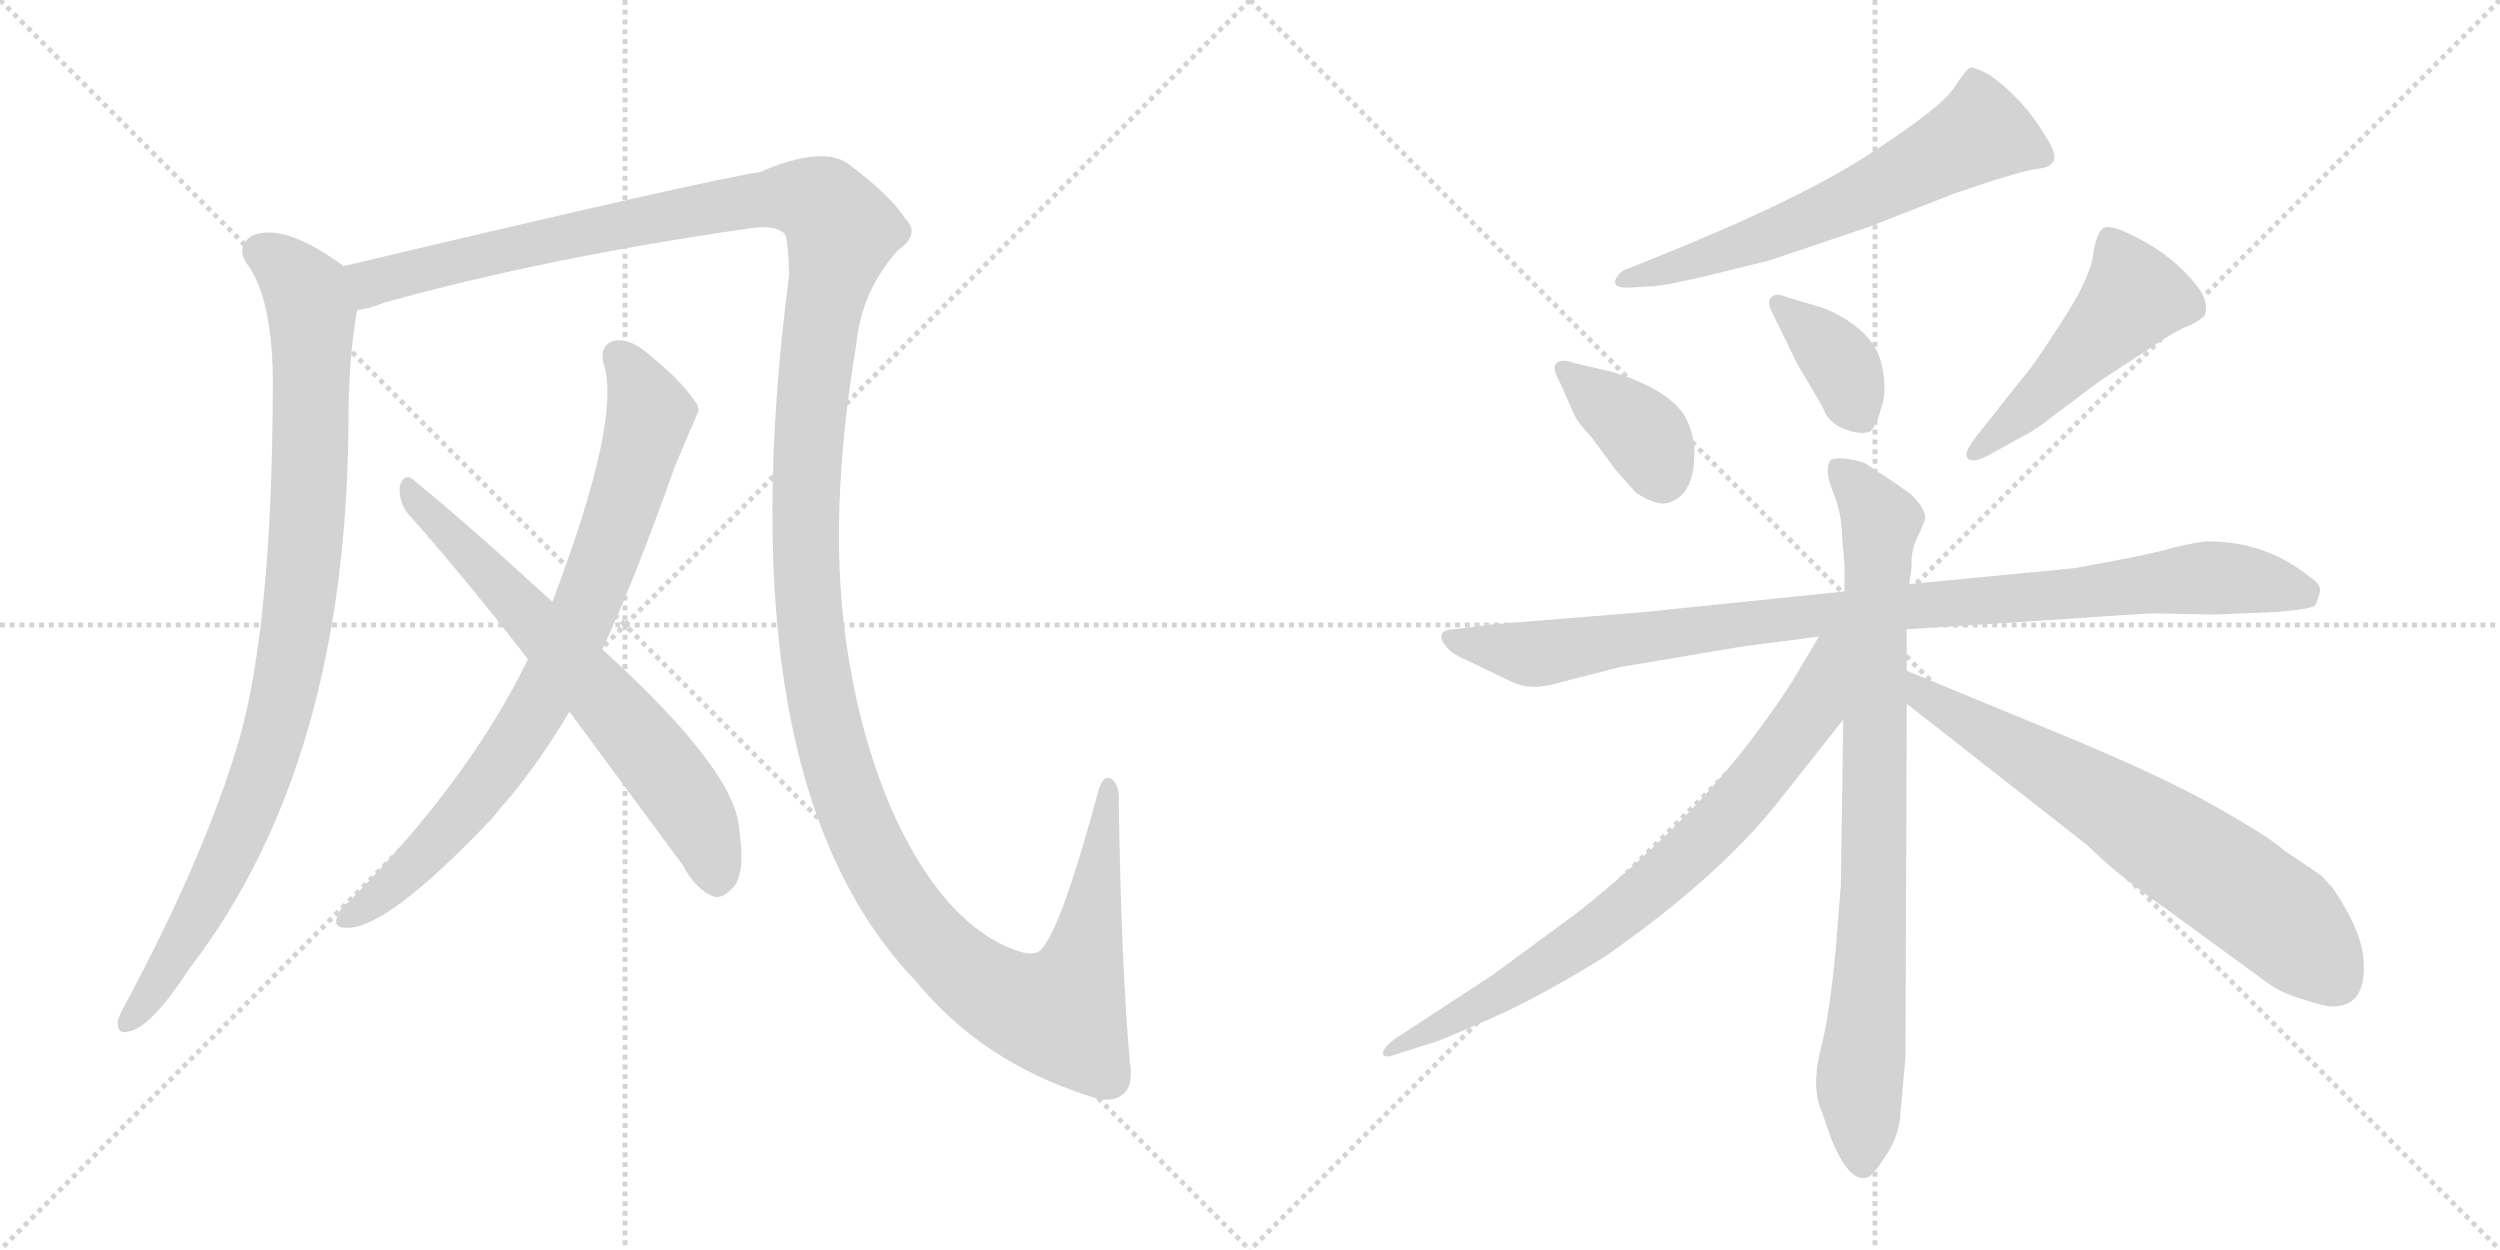 <svg version="1.1" viewBox="0 0 2048 1024" xmlns="http://www.w3.org/2000/svg">
  <g stroke="lightgray" stroke-dasharray="1,1" stroke-width="1" transform="scale(4, 4)">
    <line x1="0" y1="0" x2="256" y2="256"></line>
    <line x1="256" y1="0" x2="0" y2="256"></line>
    <line x1="128" y1="0" x2="128" y2="256"></line>
    <line x1="0" y1="128" x2="256" y2="128"></line>
    <line x1="256" y1="0" x2="512" y2="256"></line>
    <line x1="512" y1="0" x2="256" y2="256"></line>
    <line x1="384" y1="0" x2="384" y2="256"></line>
    <line x1="256" y1="128" x2="512" y2="128"></line>
  </g>
<g transform="scale(1, -1) translate(0, -850)">
   <style type="text/css">
    @keyframes keyframes0 {
      from {
       stroke: black;
       stroke-dashoffset: 934;
       stroke-width: 128;
       }
       75% {
       animation-timing-function: step-end;
       stroke: black;
       stroke-dashoffset: 0;
       stroke-width: 128;
       }
       to {
       stroke: black;
       stroke-width: 1024;
       }
       }
       #make-me-a-hanzi-animation-0 {
         animation: keyframes0 1.01s both;
         animation-delay: 0s;
         animation-timing-function: linear;
       }
    @keyframes keyframes1 {
      from {
       stroke: black;
       stroke-dashoffset: 1596;
       stroke-width: 128;
       }
       84% {
       animation-timing-function: step-end;
       stroke: black;
       stroke-dashoffset: 0;
       stroke-width: 128;
       }
       to {
       stroke: black;
       stroke-width: 1024;
       }
       }
       #make-me-a-hanzi-animation-1 {
         animation: keyframes1 1.549s both;
         animation-delay: 1.01s;
         animation-timing-function: linear;
       }
    @keyframes keyframes2 {
      from {
       stroke: black;
       stroke-dashoffset: 800;
       stroke-width: 128;
       }
       72% {
       animation-timing-function: step-end;
       stroke: black;
       stroke-dashoffset: 0;
       stroke-width: 128;
       }
       to {
       stroke: black;
       stroke-width: 1024;
       }
       }
       #make-me-a-hanzi-animation-2 {
         animation: keyframes2 0.901s both;
         animation-delay: 2.559s;
         animation-timing-function: linear;
       }
    @keyframes keyframes3 {
      from {
       stroke: black;
       stroke-dashoffset: 663;
       stroke-width: 128;
       }
       68% {
       animation-timing-function: step-end;
       stroke: black;
       stroke-dashoffset: 0;
       stroke-width: 128;
       }
       to {
       stroke: black;
       stroke-width: 1024;
       }
       }
       #make-me-a-hanzi-animation-3 {
         animation: keyframes3 0.79s both;
         animation-delay: 3.46s;
         animation-timing-function: linear;
       }
    @keyframes keyframes4 {
      from {
       stroke: black;
       stroke-dashoffset: 624;
       stroke-width: 128;
       }
       67% {
       animation-timing-function: step-end;
       stroke: black;
       stroke-dashoffset: 0;
       stroke-width: 128;
       }
       to {
       stroke: black;
       stroke-width: 1024;
       }
       }
       #make-me-a-hanzi-animation-4 {
         animation: keyframes4 0.758s both;
         animation-delay: 4.25s;
         animation-timing-function: linear;
       }
    @keyframes keyframes5 {
      from {
       stroke: black;
       stroke-dashoffset: 377;
       stroke-width: 128;
       }
       55% {
       animation-timing-function: step-end;
       stroke: black;
       stroke-dashoffset: 0;
       stroke-width: 128;
       }
       to {
       stroke: black;
       stroke-width: 1024;
       }
       }
       #make-me-a-hanzi-animation-5 {
         animation: keyframes5 0.557s both;
         animation-delay: 5.007s;
         animation-timing-function: linear;
       }
    @keyframes keyframes6 {
      from {
       stroke: black;
       stroke-dashoffset: 375;
       stroke-width: 128;
       }
       55% {
       animation-timing-function: step-end;
       stroke: black;
       stroke-dashoffset: 0;
       stroke-width: 128;
       }
       to {
       stroke: black;
       stroke-width: 1024;
       }
       }
       #make-me-a-hanzi-animation-6 {
         animation: keyframes6 0.555s both;
         animation-delay: 5.564s;
         animation-timing-function: linear;
       }
    @keyframes keyframes7 {
      from {
       stroke: black;
       stroke-dashoffset: 495;
       stroke-width: 128;
       }
       62% {
       animation-timing-function: step-end;
       stroke: black;
       stroke-dashoffset: 0;
       stroke-width: 128;
       }
       to {
       stroke: black;
       stroke-width: 1024;
       }
       }
       #make-me-a-hanzi-animation-7 {
         animation: keyframes7 0.653s both;
         animation-delay: 6.119s;
         animation-timing-function: linear;
       }
    @keyframes keyframes8 {
      from {
       stroke: black;
       stroke-dashoffset: 961;
       stroke-width: 128;
       }
       76% {
       animation-timing-function: step-end;
       stroke: black;
       stroke-dashoffset: 0;
       stroke-width: 128;
       }
       to {
       stroke: black;
       stroke-width: 1024;
       }
       }
       #make-me-a-hanzi-animation-8 {
         animation: keyframes8 1.032s both;
         animation-delay: 6.772s;
         animation-timing-function: linear;
       }
    @keyframes keyframes9 {
      from {
       stroke: black;
       stroke-dashoffset: 839;
       stroke-width: 128;
       }
       73% {
       animation-timing-function: step-end;
       stroke: black;
       stroke-dashoffset: 0;
       stroke-width: 128;
       }
       to {
       stroke: black;
       stroke-width: 1024;
       }
       }
       #make-me-a-hanzi-animation-9 {
         animation: keyframes9 0.933s both;
         animation-delay: 7.804s;
         animation-timing-function: linear;
       }
    @keyframes keyframes10 {
      from {
       stroke: black;
       stroke-dashoffset: 765;
       stroke-width: 128;
       }
       71% {
       animation-timing-function: step-end;
       stroke: black;
       stroke-dashoffset: 0;
       stroke-width: 128;
       }
       to {
       stroke: black;
       stroke-width: 1024;
       }
       }
       #make-me-a-hanzi-animation-10 {
         animation: keyframes10 0.873s both;
         animation-delay: 8.737s;
         animation-timing-function: linear;
       }
    @keyframes keyframes11 {
      from {
       stroke: black;
       stroke-dashoffset: 683;
       stroke-width: 128;
       }
       69% {
       animation-timing-function: step-end;
       stroke: black;
       stroke-dashoffset: 0;
       stroke-width: 128;
       }
       to {
       stroke: black;
       stroke-width: 1024;
       }
       }
       #make-me-a-hanzi-animation-11 {
         animation: keyframes11 0.806s both;
         animation-delay: 9.61s;
         animation-timing-function: linear;
       }
</style>
<path d="M 281.5 632.0 Q 232.5 668.0 206.5 657.0 Q 193.5 648.0 201.5 635.0 Q 222.5 608.0 223.5 541.0 Q 223.5 343.0 196.5 246.0 Q 168.5 150.0 102.5 27.0 Q 98.5 20.0 96.5 14.0 Q 95.5 2.0 105.5 5.0 Q 123.5 8.0 155.5 57.0 Q 284.5 225.0 285.5 507.0 Q 285.5 555.0 292.5 596.0 C 296.5 622.0 296.5 622.0 281.5 632.0 Z" fill="lightgray"></path> 
<path d="M 925.5 -19.0 Q 918.5 60.0 916.5 193.0 Q 917.5 206.0 910.5 212.0 Q 903.5 216.0 899.5 201.0 Q 869.5 90.0 853.5 73.0 Q 847.5 64.0 823.5 75.0 Q 771.5 99.0 733.5 180.0 Q 700.5 253.0 690.5 346.0 Q 680.5 443.0 701.5 568.0 Q 705.5 611.0 735.5 645.0 Q 754.5 658.0 741.5 671.0 Q 729.5 690.0 694.5 716.0 Q 673.5 731.0 622.5 709.0 Q 580.5 703.0 281.5 632.0 C 252.5 625.0 263.5 588.0 292.5 596.0 Q 302.5 597.0 314.5 602.0 Q 447.5 639.0 614.5 663.0 Q 633.5 666.0 642.5 659.0 Q 645.5 656.0 646.5 625.0 Q 592.5 210.0 750.5 46.0 Q 804.5 -20.0 892.5 -48.0 Q 911.5 -55.0 921.5 -45.0 Q 928.5 -38.0 925.5 -19.0 Z" fill="lightgray"></path> 
<path d="M 493.5 318.0 Q 521.5 379.0 552.5 467.0 Q 571.5 512.0 572.5 514.0 Q 571.5 517.0 571.5 518.0 Q 559.5 537.0 533.5 558.0 Q 517.5 573.0 503.5 571.0 Q 490.5 567.0 494.5 552.0 Q 509.5 507.0 452.5 357.0 L 432.5 310.0 Q 384.5 211.0 285.5 111.0 Q 279.5 107.0 276.5 100.0 Q 272.5 90.0 282.5 90.0 Q 315.5 87.0 403.5 180.0 Q 410.5 189.0 419.5 199.0 Q 444.5 230.0 466.5 267.0 L 493.5 318.0 Z" fill="lightgray"></path> 
<path d="M 466.5 267.0 L 559.5 141.0 Q 569.5 122.0 583.5 116.0 Q 590.5 113.0 598.5 121.0 Q 611.5 131.0 605.5 171.0 Q 602.5 219.0 493.5 318.0 L 452.5 357.0 Q 380.5 423.0 338.5 457.0 Q 331.5 463.0 327.5 452.0 Q 326.5 440.0 333.5 430.0 Q 381.5 376.0 432.5 310.0 L 466.5 267.0 Z" fill="lightgray"></path> 
<path d="M 1336.0 614.5 L 1355.0 615.5 Q 1366.0 616.5 1396.0 623.5 L 1449.0 636.5 L 1532.0 664.5 L 1601.0 691.5 L 1631.0 701.5 Q 1656.0 709.5 1667.0 711.5 Q 1679.0 712.5 1681.0 716.5 Q 1687.0 721.5 1675.0 739.5 Q 1657.0 769.5 1630.0 788.5 Q 1617.0 795.5 1614.0 794.5 Q 1611.0 793.5 1601.0 778.5 Q 1591.0 762.5 1534.0 725.5 Q 1477.0 687.5 1355.0 638.5 L 1330.0 628.5 Q 1323.0 623.5 1323.0 618.5 Q 1324.0 613.5 1336.0 614.5 Z" fill="lightgray"></path> 
<path d="M 1278.0 536.5 L 1290.0 509.5 Q 1292.0 504.5 1304.0 491.5 L 1324.0 464.5 L 1340.0 446.5 Q 1358.0 434.5 1368.0 438.5 Q 1388.0 445.5 1388.0 478.5 Q 1388.0 495.5 1380.0 509.5 Q 1366.0 531.5 1320.0 545.5 L 1290.0 552.5 Q 1280.0 556.5 1275.0 552.5 Q 1271.0 548.5 1278.0 536.5 Z" fill="lightgray"></path> 
<path d="M 1491.0 598.5 L 1464.0 606.5 Q 1455.0 610.5 1451.0 606.5 Q 1447.0 602.5 1452.0 593.5 L 1472.0 552.5 Q 1494.0 515.5 1494.0 514.5 Q 1498.0 503.5 1511.0 498.5 Q 1524.0 493.5 1532.0 496.5 Q 1537.0 500.5 1541.0 515.5 Q 1546.0 529.5 1542.0 548.5 Q 1539.0 566.5 1524.0 579.5 Q 1509.0 592.5 1491.0 598.5 Z" fill="lightgray"></path> 
<path d="M 1628.0 476.5 L 1655.0 491.5 Q 1666.0 496.5 1681.0 508.5 L 1721.0 538.5 L 1761.0 564.5 Q 1778.0 576.5 1789.0 581.5 Q 1800.0 585.5 1806.0 591.5 Q 1810.0 602.5 1800.0 615.5 Q 1778.0 643.5 1742.0 659.5 Q 1727.0 666.5 1722.0 662.5 Q 1718.0 658.5 1715.0 644.5 Q 1714.0 624.5 1689.0 586.5 Q 1664.0 547.5 1657.0 540.5 L 1619.0 492.5 Q 1608.0 478.5 1612.0 474.5 Q 1616.0 470.5 1628.0 476.5 Z" fill="lightgray"></path> 
<path d="M 1562.0 334.5 L 1701.0 343.5 Q 1756.0 347.5 1768.0 347.5 L 1813.0 346.5 L 1863.0 348.5 L 1883.0 350.5 Q 1891.0 351.5 1896.0 353.5 Q 1898.0 355.5 1900.0 363.5 Q 1903.0 370.5 1892.0 377.5 Q 1856.0 406.5 1809.0 406.5 Q 1802.0 406.5 1781.0 401.5 Q 1761.0 395.5 1699.0 384.5 L 1564.0 371.5 L 1511.0 365.5 L 1346.0 348.5 L 1222.0 338.5 L 1191.0 334.5 Q 1183.0 334.5 1181.0 330.5 Q 1180.0 325.5 1184.0 321.5 Q 1188.0 314.5 1203.0 308.5 L 1234.0 293.5 Q 1246.0 287.5 1254.0 287.5 Q 1263.0 286.5 1280.0 291.5 L 1327.0 303.5 L 1428.0 320.5 L 1490.0 328.5 L 1562.0 334.5 Z" fill="lightgray"></path> 
<path d="M 1562.0 300.5 L 1562.0 334.5 L 1564.0 371.5 L 1566.0 385.5 Q 1565.0 400.5 1573.0 414.5 L 1577.0 424.5 Q 1578.0 432.5 1566.0 444.5 Q 1557.0 451.5 1546.0 458.5 L 1528.0 470.5 Q 1511.0 476.5 1500.0 473.5 Q 1494.0 466.5 1501.0 448.5 Q 1509.0 429.5 1509.0 410.5 L 1511.0 387.5 L 1511.0 365.5 L 1510.0 260.5 L 1508.0 124.5 L 1504.0 74.5 Q 1499.0 18.5 1491.0 -11.5 Q 1484.0 -41.5 1492.0 -59.5 L 1500.0 -82.5 Q 1515.0 -119.5 1530.0 -114.5 Q 1535.0 -112.5 1545.0 -96.5 Q 1556.0 -80.5 1557.0 -60.5 L 1561.0 -15.5 L 1562.0 273.5 L 1562.0 300.5 Z" fill="lightgray"></path> 
<path d="M 1490.0 328.5 L 1477.0 306.5 Q 1461.0 278.5 1432.0 240.5 Q 1376.0 168.5 1291.0 101.5 L 1223.0 51.5 L 1142.0 -1.5 Q 1132.0 -9.5 1133.0 -13.5 Q 1134.0 -17.5 1144.0 -13.5 L 1176.0 -3.5 Q 1182.0 -1.5 1221.0 15.5 Q 1260.0 32.5 1315.0 66.5 Q 1408.0 131.5 1457.0 193.5 L 1510.0 260.5 C 1571.0 337.5 1505.0 354.5 1490.0 328.5 Z" fill="lightgray"></path> 
<path d="M 1659.0 260.5 L 1562.0 300.5 C 1534.0 311.5 1538.0 292.5 1562.0 273.5 L 1710.0 157.5 Q 1733.0 134.5 1773.0 106.5 L 1858.0 44.5 Q 1869.0 36.5 1886.0 31.5 Q 1904.0 25.5 1911.0 25.5 Q 1940.0 25.5 1936.0 66.5 Q 1933.0 90.5 1911.0 122.5 L 1902.0 132.5 L 1871.0 153.5 Q 1859.0 164.5 1811.0 191.5 Q 1763.0 218.5 1659.0 260.5 Z" fill="lightgray"></path> 
      <clipPath id="make-me-a-hanzi-clip-0">
      <path d="M 281.5 632.0 Q 232.5 668.0 206.5 657.0 Q 193.5 648.0 201.5 635.0 Q 222.5 608.0 223.5 541.0 Q 223.5 343.0 196.5 246.0 Q 168.5 150.0 102.5 27.0 Q 98.5 20.0 96.5 14.0 Q 95.5 2.0 105.5 5.0 Q 123.5 8.0 155.5 57.0 Q 284.5 225.0 285.5 507.0 Q 285.5 555.0 292.5 596.0 C 296.5 622.0 296.5 622.0 281.5 632.0 Z" fill="lightgray"></path>
      </clipPath>
      <path clip-path="url(#make-me-a-hanzi-clip-0)" d="M 213.5 644.0 L 243.5 620.0 L 255.5 593.0 L 252.5 427.0 L 239.5 313.0 L 217.5 225.0 L 191.5 158.0 L 137.5 56.0 L 106.5 15.0 " fill="none" id="make-me-a-hanzi-animation-0" stroke-dasharray="806 1612" stroke-linecap="round"></path>

      <clipPath id="make-me-a-hanzi-clip-1">
      <path d="M 925.5 -19.0 Q 918.5 60.0 916.5 193.0 Q 917.5 206.0 910.5 212.0 Q 903.5 216.0 899.5 201.0 Q 869.5 90.0 853.5 73.0 Q 847.5 64.0 823.5 75.0 Q 771.5 99.0 733.5 180.0 Q 700.5 253.0 690.5 346.0 Q 680.5 443.0 701.5 568.0 Q 705.5 611.0 735.5 645.0 Q 754.5 658.0 741.5 671.0 Q 729.5 690.0 694.5 716.0 Q 673.5 731.0 622.5 709.0 Q 580.5 703.0 281.5 632.0 C 252.5 625.0 263.5 588.0 292.5 596.0 Q 302.5 597.0 314.5 602.0 Q 447.5 639.0 614.5 663.0 Q 633.5 666.0 642.5 659.0 Q 645.5 656.0 646.5 625.0 Q 592.5 210.0 750.5 46.0 Q 804.5 -20.0 892.5 -48.0 Q 911.5 -55.0 921.5 -45.0 Q 928.5 -38.0 925.5 -19.0 Z" fill="lightgray"></path>
      </clipPath>
      <path clip-path="url(#make-me-a-hanzi-clip-1)" d="M 296.5 604.0 L 304.5 619.0 L 418.5 648.0 L 641.5 689.0 L 673.5 683.0 L 689.5 661.0 L 672.5 588.0 L 661.5 486.0 L 661.5 358.0 L 675.5 263.0 L 715.5 148.0 L 754.5 89.0 L 790.5 53.0 L 836.5 26.0 L 868.5 21.0 L 891.5 80.0 L 907.5 204.0 " fill="none" id="make-me-a-hanzi-animation-1" stroke-dasharray="1468 2936" stroke-linecap="round"></path>

      <clipPath id="make-me-a-hanzi-clip-2">
      <path d="M 493.5 318.0 Q 521.5 379.0 552.5 467.0 Q 571.5 512.0 572.5 514.0 Q 571.5 517.0 571.5 518.0 Q 559.5 537.0 533.5 558.0 Q 517.5 573.0 503.5 571.0 Q 490.5 567.0 494.5 552.0 Q 509.5 507.0 452.5 357.0 L 432.5 310.0 Q 384.5 211.0 285.5 111.0 Q 279.5 107.0 276.5 100.0 Q 272.5 90.0 282.5 90.0 Q 315.5 87.0 403.5 180.0 Q 410.5 189.0 419.5 199.0 Q 444.5 230.0 466.5 267.0 L 493.5 318.0 Z" fill="lightgray"></path>
      </clipPath>
      <path clip-path="url(#make-me-a-hanzi-clip-2)" d="M 506.5 558.0 L 524.5 531.0 L 531.5 508.0 L 501.5 410.0 L 461.5 311.0 L 435.5 262.0 L 380.5 185.0 L 325.5 129.0 L 285.5 99.0 " fill="none" id="make-me-a-hanzi-animation-2" stroke-dasharray="672 1344" stroke-linecap="round"></path>

      <clipPath id="make-me-a-hanzi-clip-3">
      <path d="M 466.5 267.0 L 559.5 141.0 Q 569.5 122.0 583.5 116.0 Q 590.5 113.0 598.5 121.0 Q 611.5 131.0 605.5 171.0 Q 602.5 219.0 493.5 318.0 L 452.5 357.0 Q 380.5 423.0 338.5 457.0 Q 331.5 463.0 327.5 452.0 Q 326.5 440.0 333.5 430.0 Q 381.5 376.0 432.5 310.0 L 466.5 267.0 Z" fill="lightgray"></path>
      </clipPath>
      <path clip-path="url(#make-me-a-hanzi-clip-3)" d="M 336.5 447.0 L 535.5 230.0 L 573.5 175.0 L 586.5 131.0 " fill="none" id="make-me-a-hanzi-animation-3" stroke-dasharray="535 1070" stroke-linecap="round"></path>

      <clipPath id="make-me-a-hanzi-clip-4">
      <path d="M 1336.0 614.5 L 1355.0 615.5 Q 1366.0 616.5 1396.0 623.5 L 1449.0 636.5 L 1532.0 664.5 L 1601.0 691.5 L 1631.0 701.5 Q 1656.0 709.5 1667.0 711.5 Q 1679.0 712.5 1681.0 716.5 Q 1687.0 721.5 1675.0 739.5 Q 1657.0 769.5 1630.0 788.5 Q 1617.0 795.5 1614.0 794.5 Q 1611.0 793.5 1601.0 778.5 Q 1591.0 762.5 1534.0 725.5 Q 1477.0 687.5 1355.0 638.5 L 1330.0 628.5 Q 1323.0 623.5 1323.0 618.5 Q 1324.0 613.5 1336.0 614.5 Z" fill="lightgray"></path>
      </clipPath>
      <path clip-path="url(#make-me-a-hanzi-clip-4)" d="M 1671.0 722.5 L 1621.0 740.5 L 1477.0 667.5 L 1331.0 620.5 " fill="none" id="make-me-a-hanzi-animation-4" stroke-dasharray="496 992" stroke-linecap="round"></path>

      <clipPath id="make-me-a-hanzi-clip-5">
      <path d="M 1278.0 536.5 L 1290.0 509.5 Q 1292.0 504.5 1304.0 491.5 L 1324.0 464.5 L 1340.0 446.5 Q 1358.0 434.5 1368.0 438.5 Q 1388.0 445.5 1388.0 478.5 Q 1388.0 495.5 1380.0 509.5 Q 1366.0 531.5 1320.0 545.5 L 1290.0 552.5 Q 1280.0 556.5 1275.0 552.5 Q 1271.0 548.5 1278.0 536.5 Z" fill="lightgray"></path>
      </clipPath>
      <path clip-path="url(#make-me-a-hanzi-clip-5)" d="M 1283.0 547.5 L 1346.0 494.5 L 1362.0 459.5 " fill="none" id="make-me-a-hanzi-animation-5" stroke-dasharray="249 498" stroke-linecap="round"></path>

      <clipPath id="make-me-a-hanzi-clip-6">
      <path d="M 1491.0 598.5 L 1464.0 606.5 Q 1455.0 610.5 1451.0 606.5 Q 1447.0 602.5 1452.0 593.5 L 1472.0 552.5 Q 1494.0 515.5 1494.0 514.5 Q 1498.0 503.5 1511.0 498.5 Q 1524.0 493.5 1532.0 496.5 Q 1537.0 500.5 1541.0 515.5 Q 1546.0 529.5 1542.0 548.5 Q 1539.0 566.5 1524.0 579.5 Q 1509.0 592.5 1491.0 598.5 Z" fill="lightgray"></path>
      </clipPath>
      <path clip-path="url(#make-me-a-hanzi-clip-6)" d="M 1458.0 600.5 L 1506.0 554.5 L 1526.0 505.5 " fill="none" id="make-me-a-hanzi-animation-6" stroke-dasharray="247 494" stroke-linecap="round"></path>

      <clipPath id="make-me-a-hanzi-clip-7">
      <path d="M 1628.0 476.5 L 1655.0 491.5 Q 1666.0 496.5 1681.0 508.5 L 1721.0 538.5 L 1761.0 564.5 Q 1778.0 576.5 1789.0 581.5 Q 1800.0 585.5 1806.0 591.5 Q 1810.0 602.5 1800.0 615.5 Q 1778.0 643.5 1742.0 659.5 Q 1727.0 666.5 1722.0 662.5 Q 1718.0 658.5 1715.0 644.5 Q 1714.0 624.5 1689.0 586.5 Q 1664.0 547.5 1657.0 540.5 L 1619.0 492.5 Q 1608.0 478.5 1612.0 474.5 Q 1616.0 470.5 1628.0 476.5 Z" fill="lightgray"></path>
      </clipPath>
      <path clip-path="url(#make-me-a-hanzi-clip-7)" d="M 1727.0 655.5 L 1749.0 607.5 L 1664.0 517.5 L 1616.0 477.5 " fill="none" id="make-me-a-hanzi-animation-7" stroke-dasharray="367 734" stroke-linecap="round"></path>

      <clipPath id="make-me-a-hanzi-clip-8">
      <path d="M 1562.0 334.5 L 1701.0 343.5 Q 1756.0 347.5 1768.0 347.5 L 1813.0 346.5 L 1863.0 348.5 L 1883.0 350.5 Q 1891.0 351.5 1896.0 353.5 Q 1898.0 355.5 1900.0 363.5 Q 1903.0 370.5 1892.0 377.5 Q 1856.0 406.5 1809.0 406.5 Q 1802.0 406.5 1781.0 401.5 Q 1761.0 395.5 1699.0 384.5 L 1564.0 371.5 L 1511.0 365.5 L 1346.0 348.5 L 1222.0 338.5 L 1191.0 334.5 Q 1183.0 334.5 1181.0 330.5 Q 1180.0 325.5 1184.0 321.5 Q 1188.0 314.5 1203.0 308.5 L 1234.0 293.5 Q 1246.0 287.5 1254.0 287.5 Q 1263.0 286.5 1280.0 291.5 L 1327.0 303.5 L 1428.0 320.5 L 1490.0 328.5 L 1562.0 334.5 Z" fill="lightgray"></path>
      </clipPath>
      <path clip-path="url(#make-me-a-hanzi-clip-8)" d="M 1188.0 327.5 L 1254.0 314.5 L 1460.0 343.5 L 1796.0 376.5 L 1888.0 366.5 " fill="none" id="make-me-a-hanzi-animation-8" stroke-dasharray="833 1666" stroke-linecap="round"></path>

      <clipPath id="make-me-a-hanzi-clip-9">
      <path d="M 1562.0 300.5 L 1562.0 334.5 L 1564.0 371.5 L 1566.0 385.5 Q 1565.0 400.5 1573.0 414.5 L 1577.0 424.5 Q 1578.0 432.5 1566.0 444.5 Q 1557.0 451.5 1546.0 458.5 L 1528.0 470.5 Q 1511.0 476.5 1500.0 473.5 Q 1494.0 466.5 1501.0 448.5 Q 1509.0 429.5 1509.0 410.5 L 1511.0 387.5 L 1511.0 365.5 L 1510.0 260.5 L 1508.0 124.5 L 1504.0 74.5 Q 1499.0 18.5 1491.0 -11.5 Q 1484.0 -41.5 1492.0 -59.5 L 1500.0 -82.5 Q 1515.0 -119.5 1530.0 -114.5 Q 1535.0 -112.5 1545.0 -96.5 Q 1556.0 -80.5 1557.0 -60.5 L 1561.0 -15.5 L 1562.0 273.5 L 1562.0 300.5 Z" fill="lightgray"></path>
      </clipPath>
      <path clip-path="url(#make-me-a-hanzi-clip-9)" d="M 1507.0 466.5 L 1541.0 419.5 L 1534.0 83.5 L 1523.0 -44.5 L 1526.0 -104.5 " fill="none" id="make-me-a-hanzi-animation-9" stroke-dasharray="711 1422" stroke-linecap="round"></path>

      <clipPath id="make-me-a-hanzi-clip-10">
      <path d="M 1490.0 328.5 L 1477.0 306.5 Q 1461.0 278.5 1432.0 240.5 Q 1376.0 168.5 1291.0 101.5 L 1223.0 51.5 L 1142.0 -1.5 Q 1132.0 -9.5 1133.0 -13.5 Q 1134.0 -17.5 1144.0 -13.5 L 1176.0 -3.5 Q 1182.0 -1.5 1221.0 15.5 Q 1260.0 32.5 1315.0 66.5 Q 1408.0 131.5 1457.0 193.5 L 1510.0 260.5 C 1571.0 337.5 1505.0 354.5 1490.0 328.5 Z" fill="lightgray"></path>
      </clipPath>
      <path clip-path="url(#make-me-a-hanzi-clip-10)" d="M 1506.0 323.5 L 1497.0 316.5 L 1485.0 269.5 L 1443.0 213.5 L 1350.0 120.5 L 1232.0 37.5 L 1139.0 -8.5 " fill="none" id="make-me-a-hanzi-animation-10" stroke-dasharray="637 1274" stroke-linecap="round"></path>

      <clipPath id="make-me-a-hanzi-clip-11">
      <path d="M 1659.0 260.5 L 1562.0 300.5 C 1534.0 311.5 1538.0 292.5 1562.0 273.5 L 1710.0 157.5 Q 1733.0 134.5 1773.0 106.5 L 1858.0 44.5 Q 1869.0 36.5 1886.0 31.5 Q 1904.0 25.5 1911.0 25.5 Q 1940.0 25.5 1936.0 66.5 Q 1933.0 90.5 1911.0 122.5 L 1902.0 132.5 L 1871.0 153.5 Q 1859.0 164.5 1811.0 191.5 Q 1763.0 218.5 1659.0 260.5 Z" fill="lightgray"></path>
      </clipPath>
      <path clip-path="url(#make-me-a-hanzi-clip-11)" d="M 1567.0 293.5 L 1578.0 279.5 L 1733.0 188.5 L 1860.0 103.5 L 1913.0 47.5 " fill="none" id="make-me-a-hanzi-animation-11" stroke-dasharray="555 1110" stroke-linecap="round"></path>

</g>
</svg>
